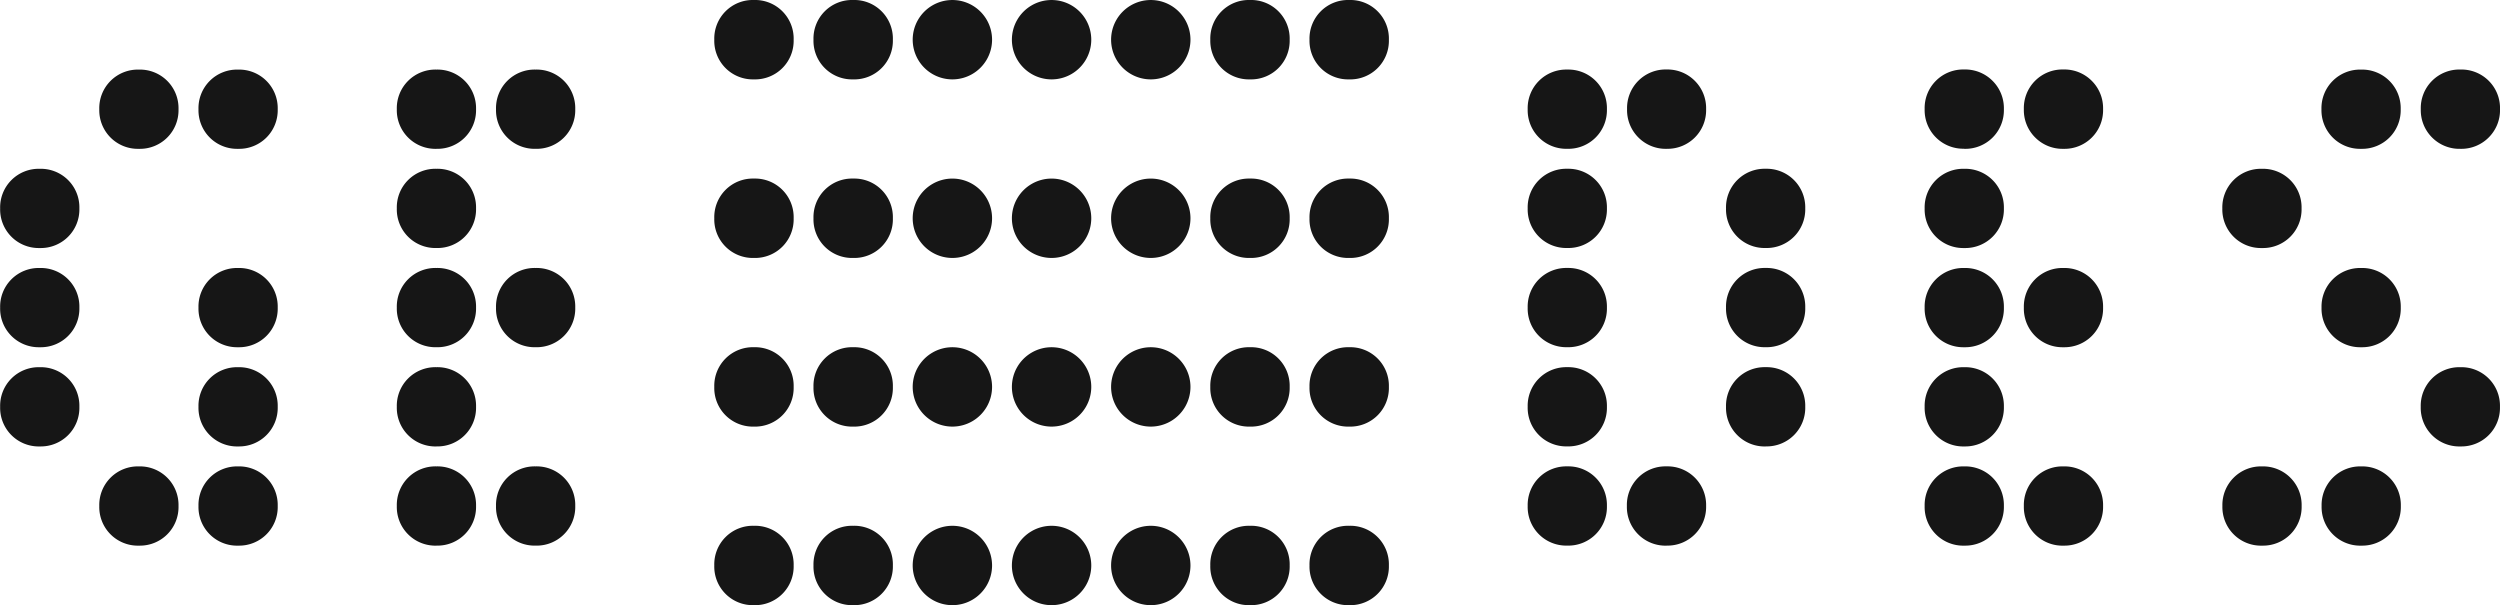 <svg xmlns="http://www.w3.org/2000/svg" width="150" height="36.311" viewBox="0 0 150 36.311">
  <g id="logo" transform="translate(-2773.999 -6940.998)">
    <path id="Path_3149" data-name="Path 3149" d="M-115.667-44.239a2.315,2.315,0,0,0,1.7-.677,2.315,2.315,0,0,0,.677-1.7,2.315,2.315,0,0,0-.677-1.7,2.315,2.315,0,0,0-1.7-.677,2.315,2.315,0,0,0-1.7.677,2.315,2.315,0,0,0-.677,1.7,2.315,2.315,0,0,0,.677,1.7A2.315,2.315,0,0,0-115.667-44.239Zm5.952,0a2.315,2.315,0,0,0,1.7-.677,2.315,2.315,0,0,0,.677-1.7,2.315,2.315,0,0,0-.677-1.7,2.315,2.315,0,0,0-1.7-.677,2.315,2.315,0,0,0-1.7.677,2.315,2.315,0,0,0-.677,1.7,2.315,2.315,0,0,0,.677,1.7A2.315,2.315,0,0,0-109.715-44.239Zm-11.9,5.952a2.315,2.315,0,0,0,1.7-.677,2.315,2.315,0,0,0,.677-1.7,2.315,2.315,0,0,0-.677-1.7,2.315,2.315,0,0,0-1.7-.677,2.315,2.315,0,0,0-1.7.677,2.315,2.315,0,0,0-.677,1.7,2.315,2.315,0,0,0,.677,1.7,2.315,2.315,0,0,0,1.7.677Zm0,5.952a2.315,2.315,0,0,0,1.7-.677,2.315,2.315,0,0,0,.677-1.7,2.315,2.315,0,0,0-.677-1.7,2.315,2.315,0,0,0-1.7-.677,2.315,2.315,0,0,0-1.7.677,2.315,2.315,0,0,0-.677,1.7,2.315,2.315,0,0,0,.677,1.7,2.315,2.315,0,0,0,1.7.677Zm11.9,0a2.315,2.315,0,0,0,1.7-.677,2.315,2.315,0,0,0,.677-1.7,2.315,2.315,0,0,0-.677-1.7,2.315,2.315,0,0,0-1.7-.677,2.315,2.315,0,0,0-1.7.677,2.315,2.315,0,0,0-.677,1.7,2.315,2.315,0,0,0,.677,1.7,2.315,2.315,0,0,0,1.7.677Zm-11.9,5.952a2.315,2.315,0,0,0,1.7-.677,2.315,2.315,0,0,0,.677-1.7,2.315,2.315,0,0,0-.677-1.7,2.315,2.315,0,0,0-1.7-.677,2.315,2.315,0,0,0-1.7.677,2.315,2.315,0,0,0-.677,1.7,2.315,2.315,0,0,0,.677,1.7A2.315,2.315,0,0,0-121.62-26.382Zm11.9,0a2.315,2.315,0,0,0,1.7-.677,2.315,2.315,0,0,0,.677-1.7,2.315,2.315,0,0,0-.677-1.7,2.315,2.315,0,0,0-1.7-.677,2.315,2.315,0,0,0-1.7.677,2.315,2.315,0,0,0-.677,1.7,2.315,2.315,0,0,0,.677,1.7A2.315,2.315,0,0,0-109.715-26.382Zm-5.952,5.952a2.315,2.315,0,0,0,1.7-.677,2.315,2.315,0,0,0,.677-1.7,2.315,2.315,0,0,0-.677-1.7,2.315,2.315,0,0,0-1.7-.677,2.315,2.315,0,0,0-1.7.677,2.315,2.315,0,0,0-.677,1.7,2.315,2.315,0,0,0,.677,1.7A2.315,2.315,0,0,0-115.667-20.43Zm5.952,0a2.315,2.315,0,0,0,1.7-.677,2.315,2.315,0,0,0,.677-1.7,2.315,2.315,0,0,0-.677-1.7,2.315,2.315,0,0,0-1.7-.677,2.315,2.315,0,0,0-1.7.677,2.315,2.315,0,0,0-.677,1.7,2.315,2.315,0,0,0,.677,1.7A2.315,2.315,0,0,0-109.715-20.43Zm11.9-23.809a2.315,2.315,0,0,0,1.7-.677,2.315,2.315,0,0,0,.677-1.7,2.315,2.315,0,0,0-.677-1.7,2.315,2.315,0,0,0-1.7-.677,2.315,2.315,0,0,0-1.7.677,2.315,2.315,0,0,0-.677,1.7,2.315,2.315,0,0,0,.677,1.7A2.315,2.315,0,0,0-97.811-44.239Zm5.952,0a2.315,2.315,0,0,0,1.7-.677,2.315,2.315,0,0,0,.677-1.7,2.315,2.315,0,0,0-.677-1.7,2.315,2.315,0,0,0-1.7-.677,2.315,2.315,0,0,0-1.7.677,2.315,2.315,0,0,0-.677,1.7,2.315,2.315,0,0,0,.677,1.7,2.315,2.315,0,0,0,1.7.677Zm-5.952,5.952a2.315,2.315,0,0,0,1.7-.677,2.315,2.315,0,0,0,.677-1.7,2.315,2.315,0,0,0-.677-1.7,2.315,2.315,0,0,0-1.7-.677,2.315,2.315,0,0,0-1.7.677,2.315,2.315,0,0,0-.677,1.7,2.315,2.315,0,0,0,.677,1.7,2.315,2.315,0,0,0,1.7.677Zm0,5.952a2.315,2.315,0,0,0,1.7-.677,2.315,2.315,0,0,0,.677-1.7,2.315,2.315,0,0,0-.677-1.7,2.315,2.315,0,0,0-1.7-.677,2.315,2.315,0,0,0-1.7.677,2.315,2.315,0,0,0-.677,1.7,2.315,2.315,0,0,0,.677,1.7,2.315,2.315,0,0,0,1.7.677Zm5.952,0a2.315,2.315,0,0,0,1.7-.677,2.315,2.315,0,0,0,.677-1.7,2.315,2.315,0,0,0-.677-1.7,2.315,2.315,0,0,0-1.7-.677,2.315,2.315,0,0,0-1.7.677,2.315,2.315,0,0,0-.677,1.7,2.315,2.315,0,0,0,.677,1.7,2.315,2.315,0,0,0,1.7.677Zm-5.952,5.952a2.315,2.315,0,0,0,1.7-.677,2.315,2.315,0,0,0,.677-1.7,2.315,2.315,0,0,0-.677-1.7,2.315,2.315,0,0,0-1.7-.677,2.315,2.315,0,0,0-1.7.677,2.315,2.315,0,0,0-.677,1.7,2.315,2.315,0,0,0,.677,1.7A2.315,2.315,0,0,0-97.811-26.382Zm0,5.952a2.315,2.315,0,0,0,1.7-.677,2.315,2.315,0,0,0,.677-1.7,2.315,2.315,0,0,0-.677-1.7,2.315,2.315,0,0,0-1.7-.677,2.315,2.315,0,0,0-1.7.677,2.315,2.315,0,0,0-.677,1.7,2.315,2.315,0,0,0,.677,1.7A2.315,2.315,0,0,0-97.811-20.43Zm5.952,0a2.315,2.315,0,0,0,1.7-.677,2.315,2.315,0,0,0,.677-1.7,2.315,2.315,0,0,0-.677-1.7,2.315,2.315,0,0,0-1.7-.677,2.315,2.315,0,0,0-1.7.677,2.315,2.315,0,0,0-.677,1.7,2.315,2.315,0,0,0,.677,1.7,2.315,2.315,0,0,0,1.7.677Zm61.9-23.809a2.315,2.315,0,0,0,1.7-.677,2.315,2.315,0,0,0,.677-1.7,2.315,2.315,0,0,0-.677-1.7,2.315,2.315,0,0,0-1.7-.677,2.315,2.315,0,0,0-1.7.677,2.315,2.315,0,0,0-.677,1.7,2.315,2.315,0,0,0,.677,1.7,2.315,2.315,0,0,0,1.7.677Zm5.952,0a2.315,2.315,0,0,0,1.7-.677,2.315,2.315,0,0,0,.677-1.7,2.315,2.315,0,0,0-.677-1.7A2.315,2.315,0,0,0-24-49a2.315,2.315,0,0,0-1.7.677,2.315,2.315,0,0,0-.677,1.7,2.315,2.315,0,0,0,.677,1.7A2.315,2.315,0,0,0-24-44.239Zm-5.952,5.952a2.315,2.315,0,0,0,1.7-.677,2.315,2.315,0,0,0,.677-1.7,2.315,2.315,0,0,0-.677-1.7,2.315,2.315,0,0,0-1.7-.677,2.315,2.315,0,0,0-1.7.677,2.315,2.315,0,0,0-.677,1.7,2.315,2.315,0,0,0,.677,1.7,2.315,2.315,0,0,0,1.7.677Zm11.9,0a2.315,2.315,0,0,0,1.7-.677,2.315,2.315,0,0,0,.677-1.7,2.315,2.315,0,0,0-.677-1.7,2.315,2.315,0,0,0-1.7-.677,2.315,2.315,0,0,0-1.7.677,2.315,2.315,0,0,0-.677,1.7,2.315,2.315,0,0,0,.677,1.7,2.315,2.315,0,0,0,1.7.677Zm-11.9,5.952a2.315,2.315,0,0,0,1.7-.677,2.315,2.315,0,0,0,.677-1.7,2.315,2.315,0,0,0-.677-1.7,2.315,2.315,0,0,0-1.7-.677,2.315,2.315,0,0,0-1.7.677,2.315,2.315,0,0,0-.677,1.7,2.315,2.315,0,0,0,.677,1.7,2.315,2.315,0,0,0,1.7.677Zm11.9,0a2.315,2.315,0,0,0,1.7-.677,2.315,2.315,0,0,0,.677-1.7,2.315,2.315,0,0,0-.677-1.7,2.315,2.315,0,0,0-1.7-.677,2.315,2.315,0,0,0-1.7.677,2.315,2.315,0,0,0-.677,1.7,2.315,2.315,0,0,0,.677,1.7,2.315,2.315,0,0,0,1.7.677Zm-11.9,5.952a2.315,2.315,0,0,0,1.7-.677,2.315,2.315,0,0,0,.677-1.7,2.315,2.315,0,0,0-.677-1.7,2.315,2.315,0,0,0-1.7-.677,2.315,2.315,0,0,0-1.7.677,2.315,2.315,0,0,0-.677,1.7,2.315,2.315,0,0,0,.677,1.7,2.315,2.315,0,0,0,1.7.677Zm11.9,0a2.315,2.315,0,0,0,1.7-.677,2.315,2.315,0,0,0,.677-1.7,2.315,2.315,0,0,0-.677-1.7,2.315,2.315,0,0,0-1.7-.677,2.315,2.315,0,0,0-1.7.677,2.315,2.315,0,0,0-.677,1.7,2.315,2.315,0,0,0,.677,1.7A2.315,2.315,0,0,0-18.05-26.382Zm-11.9,5.952a2.315,2.315,0,0,0,1.7-.677,2.315,2.315,0,0,0,.677-1.7,2.315,2.315,0,0,0-.677-1.7,2.315,2.315,0,0,0-1.7-.677,2.315,2.315,0,0,0-1.7.677,2.315,2.315,0,0,0-.677,1.7,2.315,2.315,0,0,0,.677,1.7,2.315,2.315,0,0,0,1.7.677Zm5.952,0a2.315,2.315,0,0,0,1.7-.677,2.315,2.315,0,0,0,.677-1.7,2.315,2.315,0,0,0-.677-1.7,2.315,2.315,0,0,0-1.7-.677,2.315,2.315,0,0,0-1.7.677,2.315,2.315,0,0,0-.677,1.7,2.315,2.315,0,0,0,.677,1.7A2.315,2.315,0,0,0-24-20.43ZM-6.145-44.239a2.315,2.315,0,0,0,1.7-.677,2.315,2.315,0,0,0,.677-1.7,2.315,2.315,0,0,0-.677-1.7A2.315,2.315,0,0,0-6.145-49a2.315,2.315,0,0,0-1.7.677,2.315,2.315,0,0,0-.677,1.7,2.315,2.315,0,0,0,.677,1.7,2.315,2.315,0,0,0,1.7.677Zm5.952,0a2.315,2.315,0,0,0,1.7-.677,2.315,2.315,0,0,0,.677-1.7,2.315,2.315,0,0,0-.677-1.7A2.315,2.315,0,0,0-.193-49a2.315,2.315,0,0,0-1.7.677,2.315,2.315,0,0,0-.677,1.7,2.315,2.315,0,0,0,.677,1.7A2.315,2.315,0,0,0-.193-44.239Zm-5.952,5.952a2.315,2.315,0,0,0,1.7-.677,2.315,2.315,0,0,0,.677-1.7,2.315,2.315,0,0,0-.677-1.7,2.315,2.315,0,0,0-1.7-.677,2.315,2.315,0,0,0-1.7.677,2.315,2.315,0,0,0-.677,1.7,2.315,2.315,0,0,0,.677,1.7,2.315,2.315,0,0,0,1.7.677Zm0,5.952a2.315,2.315,0,0,0,1.7-.677,2.315,2.315,0,0,0,.677-1.7,2.315,2.315,0,0,0-.677-1.7,2.315,2.315,0,0,0-1.7-.677,2.315,2.315,0,0,0-1.7.677,2.315,2.315,0,0,0-.677,1.7,2.315,2.315,0,0,0,.677,1.7,2.315,2.315,0,0,0,1.7.677Zm5.952,0a2.315,2.315,0,0,0,1.7-.677,2.315,2.315,0,0,0,.677-1.7,2.315,2.315,0,0,0-.677-1.7,2.315,2.315,0,0,0-1.7-.677,2.315,2.315,0,0,0-1.7.677,2.315,2.315,0,0,0-.677,1.7,2.315,2.315,0,0,0,.677,1.7,2.315,2.315,0,0,0,1.7.677Zm-5.952,5.952a2.315,2.315,0,0,0,1.7-.677,2.315,2.315,0,0,0,.677-1.7,2.315,2.315,0,0,0-.677-1.7,2.315,2.315,0,0,0-1.7-.677,2.315,2.315,0,0,0-1.7.677,2.315,2.315,0,0,0-.677,1.7,2.315,2.315,0,0,0,.677,1.7A2.315,2.315,0,0,0-6.145-26.382Zm0,5.952a2.315,2.315,0,0,0,1.7-.677,2.315,2.315,0,0,0,.677-1.7,2.315,2.315,0,0,0-.677-1.7,2.315,2.315,0,0,0-1.7-.677,2.315,2.315,0,0,0-1.7.677,2.315,2.315,0,0,0-.677,1.7,2.315,2.315,0,0,0,.677,1.7A2.315,2.315,0,0,0-6.145-20.43Zm5.952,0a2.315,2.315,0,0,0,1.7-.677,2.315,2.315,0,0,0,.677-1.7,2.315,2.315,0,0,0-.677-1.7,2.315,2.315,0,0,0-1.7-.677,2.315,2.315,0,0,0-1.7.677,2.315,2.315,0,0,0-.677,1.7,2.315,2.315,0,0,0,.677,1.7A2.315,2.315,0,0,0-.193-20.43ZM17.664-44.239a2.315,2.315,0,0,0,1.7-.677,2.315,2.315,0,0,0,.677-1.7,2.315,2.315,0,0,0-.677-1.7,2.315,2.315,0,0,0-1.7-.677,2.315,2.315,0,0,0-1.7.677,2.315,2.315,0,0,0-.677,1.7,2.315,2.315,0,0,0,.677,1.7A2.315,2.315,0,0,0,17.664-44.239Zm5.952,0a2.315,2.315,0,0,0,1.7-.677A2.315,2.315,0,0,0,26-46.62a2.315,2.315,0,0,0-.677-1.7,2.315,2.315,0,0,0-1.7-.677,2.315,2.315,0,0,0-1.7.677,2.315,2.315,0,0,0-.677,1.7,2.315,2.315,0,0,0,.677,1.7A2.315,2.315,0,0,0,23.616-44.239Zm-11.9,5.952a2.315,2.315,0,0,0,1.7-.677,2.315,2.315,0,0,0,.677-1.7,2.315,2.315,0,0,0-.677-1.7,2.315,2.315,0,0,0-1.7-.677,2.315,2.315,0,0,0-1.7.677,2.315,2.315,0,0,0-.677,1.7,2.315,2.315,0,0,0,.677,1.7,2.315,2.315,0,0,0,1.7.677Zm5.952,5.952a2.315,2.315,0,0,0,1.7-.677,2.315,2.315,0,0,0,.677-1.7,2.315,2.315,0,0,0-.677-1.7,2.315,2.315,0,0,0-1.7-.677,2.315,2.315,0,0,0-1.7.677,2.315,2.315,0,0,0-.677,1.7,2.315,2.315,0,0,0,.677,1.7,2.315,2.315,0,0,0,1.7.677Zm5.952,5.952a2.315,2.315,0,0,0,1.7-.677,2.315,2.315,0,0,0,.677-1.7,2.315,2.315,0,0,0-.677-1.7,2.315,2.315,0,0,0-1.7-.677,2.315,2.315,0,0,0-1.7.677,2.315,2.315,0,0,0-.677,1.7,2.315,2.315,0,0,0,.677,1.7A2.315,2.315,0,0,0,23.616-26.382Zm-11.9,5.952a2.315,2.315,0,0,0,1.7-.677,2.315,2.315,0,0,0,.677-1.7,2.315,2.315,0,0,0-.677-1.7,2.315,2.315,0,0,0-1.7-.677,2.315,2.315,0,0,0-1.7.677,2.315,2.315,0,0,0-.677,1.7,2.315,2.315,0,0,0,.677,1.7A2.315,2.315,0,0,0,11.712-20.43Zm5.952,0a2.315,2.315,0,0,0,1.7-.677,2.315,2.315,0,0,0,.677-1.7,2.315,2.315,0,0,0-.677-1.7,2.315,2.315,0,0,0-1.7-.677,2.315,2.315,0,0,0-1.7.677,2.315,2.315,0,0,0-.677,1.7,2.315,2.315,0,0,0,.677,1.7A2.315,2.315,0,0,0,17.664-20.43Z" transform="translate(2898 6994.167)" fill="#161616"/>
    <g id="Group_3602" data-name="Group 3602" transform="translate(2857.332 6940.998) rotate(90)">
      <path id="Path_3147" data-name="Path 3147" d="M2.382,4.763A2.315,2.315,0,0,0,4.763,2.382,2.315,2.315,0,0,0,2.382,0,2.315,2.315,0,0,0,0,2.382,2.315,2.315,0,0,0,2.382,4.763Zm0,5.952A2.315,2.315,0,0,0,4.763,8.334,2.315,2.315,0,0,0,2.382,5.953,2.315,2.315,0,0,0,0,8.334a2.315,2.315,0,0,0,2.381,2.381Zm0,5.952a2.381,2.381,0,1,0,0-4.762,2.381,2.381,0,1,0,0,4.762Zm0,5.952a2.381,2.381,0,1,0,0-4.762,2.381,2.381,0,1,0,0,4.762Zm0,5.952a2.381,2.381,0,1,0,0-4.762,2.381,2.381,0,1,0,0,4.762Z" transform="translate(0 0)" fill="#161616"/>
      <path id="Path_3148" data-name="Path 3148" d="M2.382,4.763A2.315,2.315,0,0,0,4.763,2.382,2.315,2.315,0,0,0,2.382,0,2.315,2.315,0,0,0,0,2.382,2.315,2.315,0,0,0,2.382,4.763Zm0,5.952A2.315,2.315,0,0,0,4.763,8.334,2.315,2.315,0,0,0,2.382,5.953,2.315,2.315,0,0,0,0,8.334a2.315,2.315,0,0,0,2.381,2.381Z" transform="translate(0 29.761)" fill="#161616"/>
    </g>
    <g id="Group_3604" data-name="Group 3604" transform="translate(2857.332 6961.831) rotate(90)">
      <path id="Path_3147-2" data-name="Path 3147" d="M2.382,4.763A2.315,2.315,0,0,0,4.763,2.382,2.315,2.315,0,0,0,2.382,0,2.315,2.315,0,0,0,0,2.382,2.315,2.315,0,0,0,2.382,4.763Zm0,5.952A2.315,2.315,0,0,0,4.763,8.334,2.315,2.315,0,0,0,2.382,5.953,2.315,2.315,0,0,0,0,8.334a2.315,2.315,0,0,0,2.381,2.381Zm0,5.952a2.381,2.381,0,1,0,0-4.762,2.381,2.381,0,1,0,0,4.762Zm0,5.952a2.381,2.381,0,1,0,0-4.762,2.381,2.381,0,1,0,0,4.762Zm0,5.952a2.381,2.381,0,1,0,0-4.762,2.381,2.381,0,1,0,0,4.762Z" transform="translate(0 0)" fill="#161616"/>
      <path id="Path_3148-2" data-name="Path 3148" d="M2.382,4.763A2.315,2.315,0,0,0,4.763,2.382,2.315,2.315,0,0,0,2.382,0,2.315,2.315,0,0,0,0,2.382,2.315,2.315,0,0,0,2.382,4.763Zm0,5.952A2.315,2.315,0,0,0,4.763,8.334,2.315,2.315,0,0,0,2.382,5.953,2.315,2.315,0,0,0,0,8.334a2.315,2.315,0,0,0,2.381,2.381Z" transform="translate(0 29.761)" fill="#161616"/>
    </g>
    <g id="Group_3603" data-name="Group 3603" transform="translate(2857.332 6951.712) rotate(90)">
      <path id="Path_3147-3" data-name="Path 3147" d="M2.382,4.763A2.315,2.315,0,0,0,4.763,2.382,2.315,2.315,0,0,0,2.382,0,2.315,2.315,0,0,0,0,2.382,2.315,2.315,0,0,0,2.382,4.763Zm0,5.952A2.315,2.315,0,0,0,4.763,8.334,2.315,2.315,0,0,0,2.382,5.953,2.315,2.315,0,0,0,0,8.334a2.315,2.315,0,0,0,2.381,2.381Zm0,5.952a2.381,2.381,0,1,0,0-4.762,2.381,2.381,0,1,0,0,4.762Zm0,5.952a2.381,2.381,0,1,0,0-4.762,2.381,2.381,0,1,0,0,4.762Zm0,5.952a2.381,2.381,0,1,0,0-4.762,2.381,2.381,0,1,0,0,4.762Z" transform="translate(0 0)" fill="#161616"/>
      <path id="Path_3148-3" data-name="Path 3148" d="M2.382,4.763A2.315,2.315,0,0,0,4.763,2.382,2.315,2.315,0,0,0,2.382,0,2.315,2.315,0,0,0,0,2.382,2.315,2.315,0,0,0,2.382,4.763Zm0,5.952A2.315,2.315,0,0,0,4.763,8.334,2.315,2.315,0,0,0,2.382,5.953,2.315,2.315,0,0,0,0,8.334a2.315,2.315,0,0,0,2.381,2.381Z" transform="translate(0 29.761)" fill="#161616"/>
    </g>
    <g id="Group_3605" data-name="Group 3605" transform="translate(2857.332 6972.545) rotate(90)">
      <path id="Path_3147-4" data-name="Path 3147" d="M2.382,4.763A2.315,2.315,0,0,0,4.763,2.382,2.315,2.315,0,0,0,2.382,0,2.315,2.315,0,0,0,0,2.382,2.315,2.315,0,0,0,2.382,4.763Zm0,5.952A2.315,2.315,0,0,0,4.763,8.334,2.315,2.315,0,0,0,2.382,5.953,2.315,2.315,0,0,0,0,8.334a2.315,2.315,0,0,0,2.381,2.381Zm0,5.952a2.381,2.381,0,1,0,0-4.762,2.381,2.381,0,1,0,0,4.762Zm0,5.952a2.381,2.381,0,1,0,0-4.762,2.381,2.381,0,1,0,0,4.762Zm0,5.952a2.381,2.381,0,1,0,0-4.762,2.381,2.381,0,1,0,0,4.762Z" transform="translate(0 0)" fill="#161616"/>
      <path id="Path_3148-4" data-name="Path 3148" d="M2.382,4.763A2.315,2.315,0,0,0,4.763,2.382,2.315,2.315,0,0,0,2.382,0,2.315,2.315,0,0,0,0,2.382,2.315,2.315,0,0,0,2.382,4.763Zm0,5.952A2.315,2.315,0,0,0,4.763,8.334,2.315,2.315,0,0,0,2.382,5.953,2.315,2.315,0,0,0,0,8.334a2.315,2.315,0,0,0,2.381,2.381Z" transform="translate(0 29.761)" fill="#161616"/>
    </g>
  </g>
</svg>
